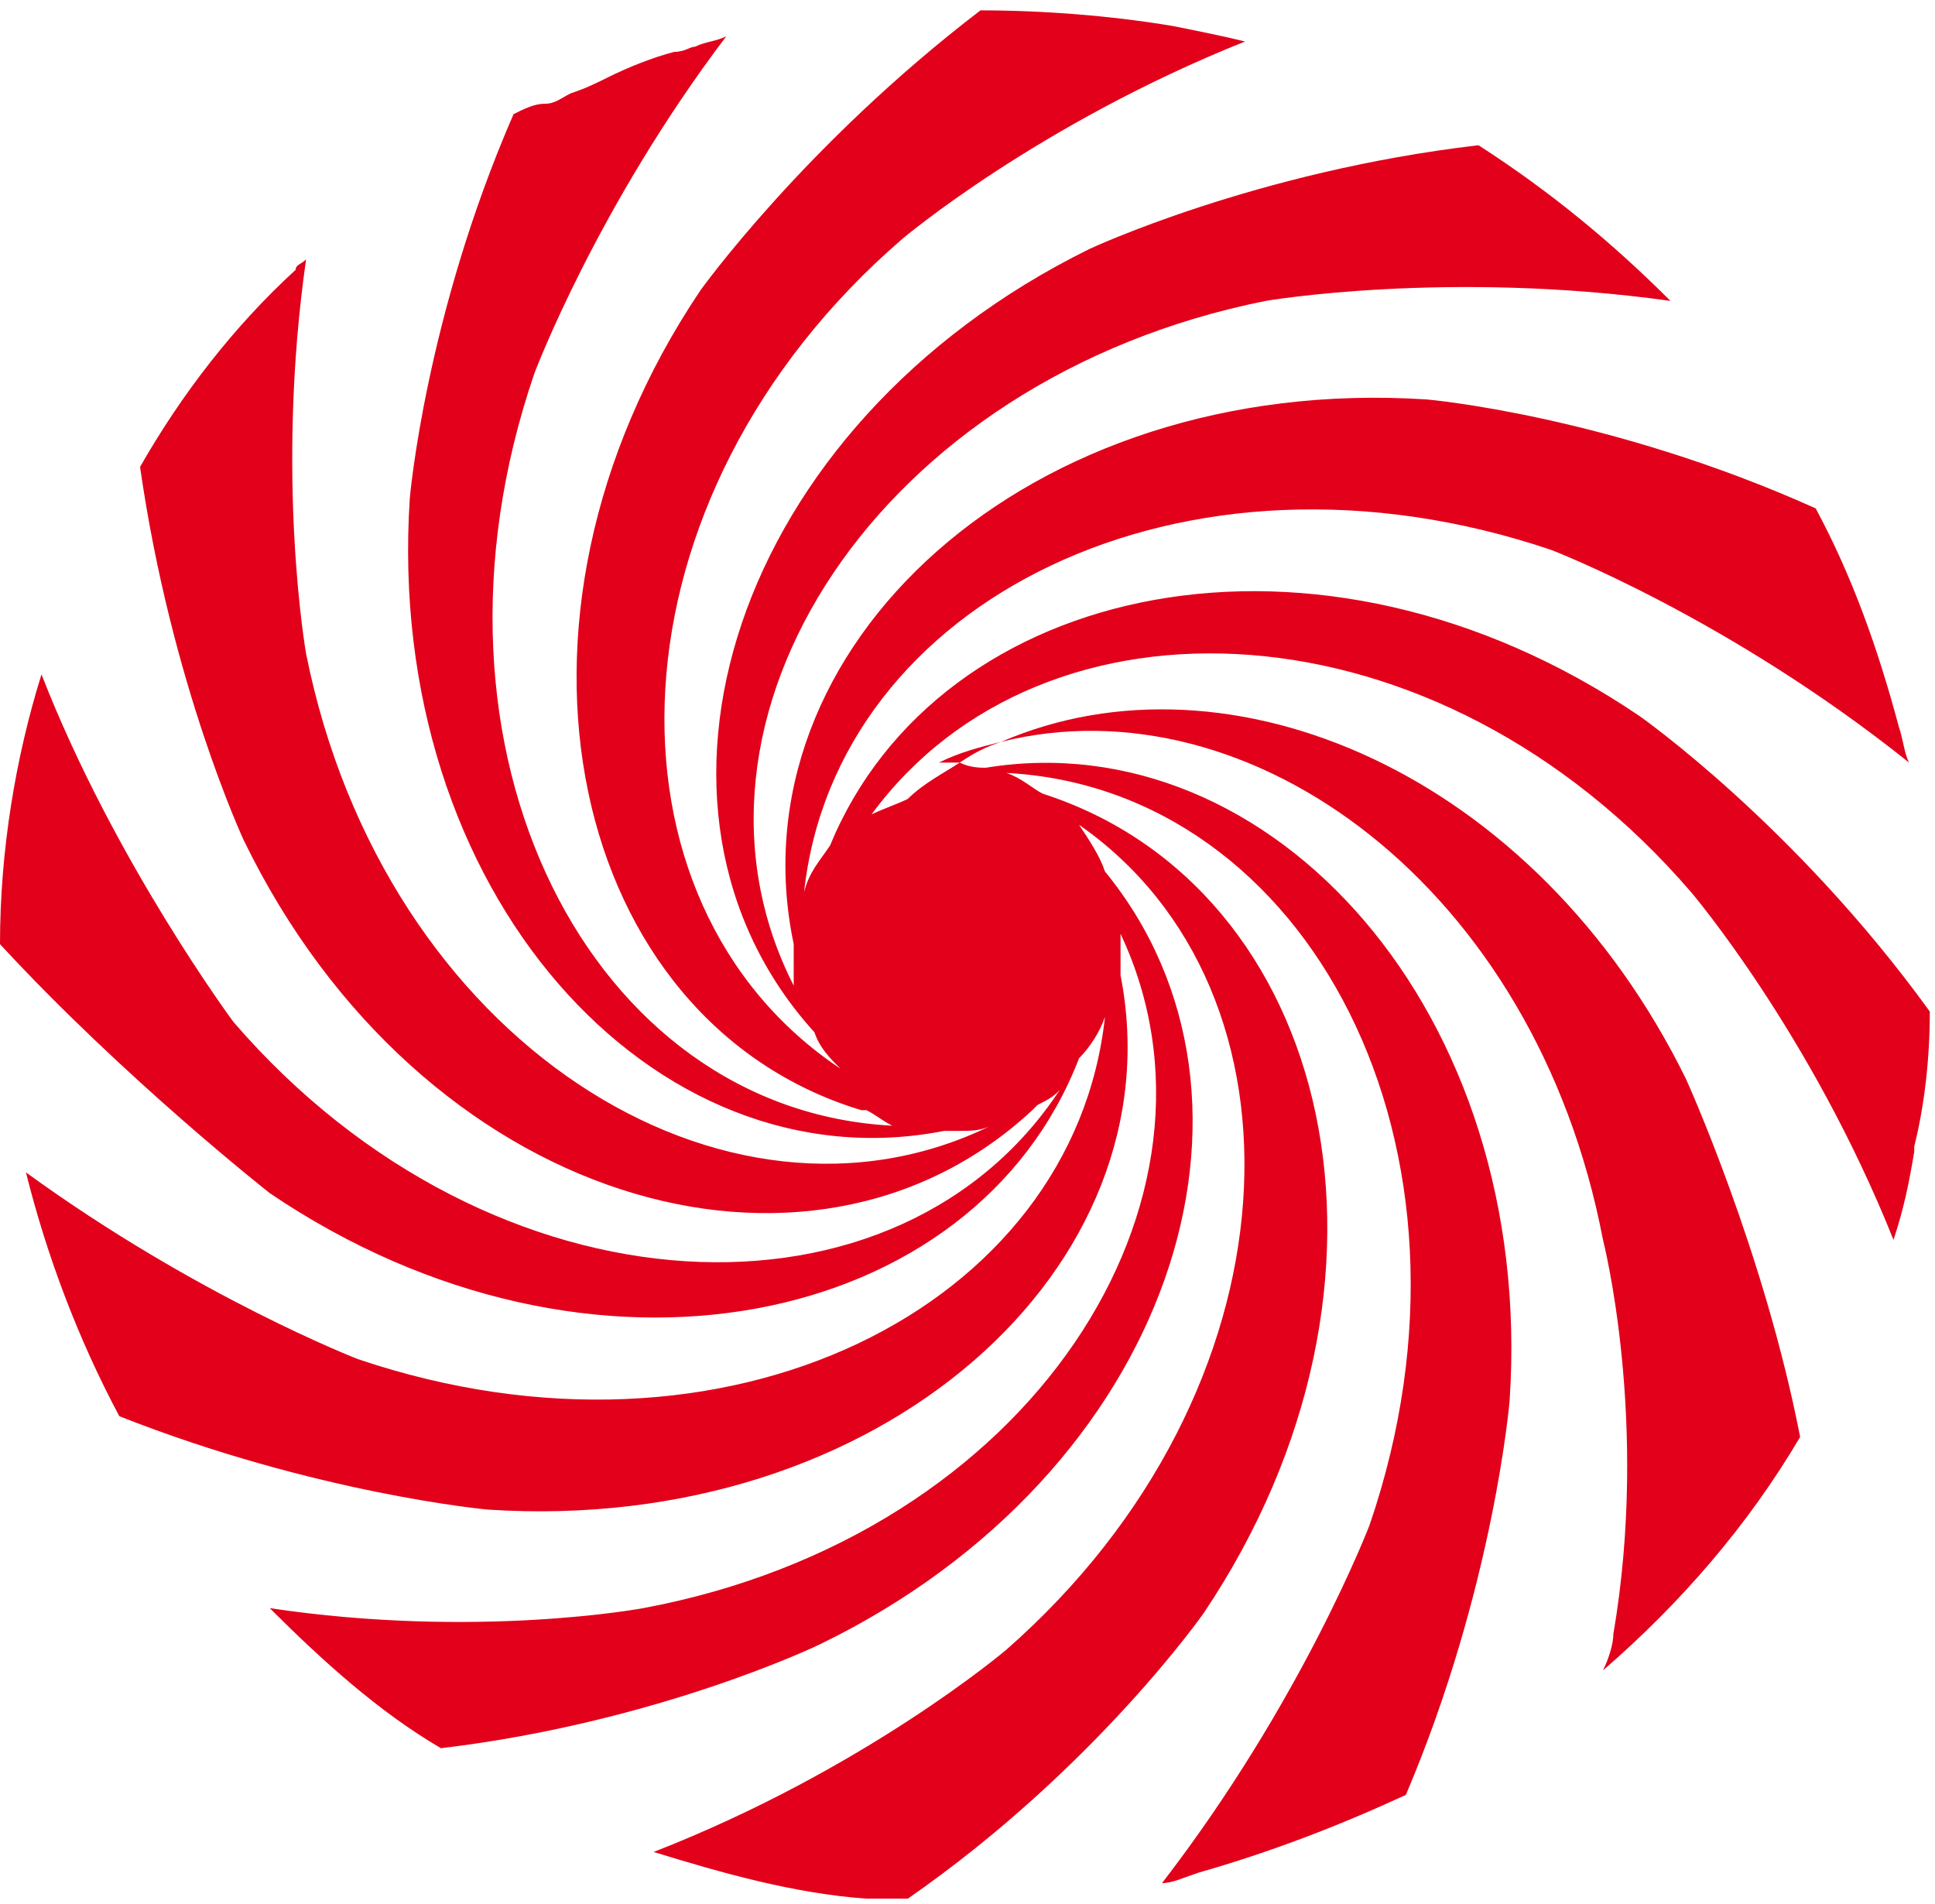<?xml version="1.0" encoding="UTF-8"?> <!-- Generator: Adobe Illustrator 25.0.0, SVG Export Plug-In . SVG Version: 6.00 Build 0) --> <svg xmlns="http://www.w3.org/2000/svg" xmlns:xlink="http://www.w3.org/1999/xlink" version="1.1" id="Ebene_5" x="0px" y="0px" viewBox="0 0 37.3 36.7" style="enable-background:new 0 0 37.3 36.7;" xml:space="preserve"> <style type="text/css"> .st0{fill:none;} .st1{fill:#E2001A;} </style> <g> <path class="st0" d="M20.8,16c0.2,0.3,0.4,0.6,0.5,0.9c3.6,4.4,1.3,11.6-5.5,14.9c0,0-3.1,1.5-7.3,2c1.3,0.8,2.7,1.5,4.1,2 c4-1.6,6.8-3.9,6.8-3.9C25.1,26.9,25.4,19.2,20.8,16z"></path> <path class="st0" d="M11,1.6c0.2-0.1,0.4-0.2,0.7-0.3C11.4,1.4,11.2,1.5,11,1.6z"></path> <path class="st0" d="M16.2,20.6c-0.2-0.2-0.4-0.4-0.5-0.7C11.8,15.6,14.1,8.2,21,4.8c0,0,3.3-1.5,7.5-2c-1.4-0.9-2.9-1.5-4.5-2 c-4,1.6-6.6,3.8-6.6,3.8C11.6,9.6,11.4,17.4,16.2,20.6z"></path> <path class="st0" d="M17.5,36.7c-0.3,0-0.5,0-0.8,0C16.9,36.7,17.2,36.7,17.5,36.7z"></path> <path class="st0" d="M17.2,21.6c-0.2-0.1-0.3-0.2-0.5-0.3h-0.1c-5.6-1.7-7.4-9.4-3.1-15.8c0,0,2-2.8,5.4-5.4c1.3,0,2.5,0.2,3.7,0.3 C21.3,0.2,20,0,18.6,0c-1.6,0-3.2,0.2-4.7,0.6c-2.5,3.3-3.7,6.5-3.7,6.5C7.8,14.4,11.4,21.3,17.2,21.6z"></path> <path class="st0" d="M16.8,15.7c0.2-0.1,0.5-0.2,0.7-0.3c0.3-0.3,0.6-0.5,1-0.7c-0.1,0-0.1,0-0.2,0c-0.1,0-0.1,0-0.2,0 c0.4-0.2,0.8-0.3,1.2-0.4c4.4-1.9,10.3,0.6,13.2,6.6c0,0,1.5,3.3,2.2,6.9c0.7-1.2,1.4-2.5,1.8-3.9c-1.6-4-3.9-6.7-3.9-6.7 C27.7,11.5,20.1,11.2,16.8,15.7z"></path> <path class="st0" d="M36.9,22C36.9,22.1,36.9,22.1,36.9,22C36.9,22.1,36.9,22.1,36.9,22z"></path> <path class="st0" d="M24.4,5.8c-7.5,1.5-11.7,8.1-9.1,13.2c0-0.2,0-0.3,0-0.5c0-0.1,0-0.2,0-0.3c-1.2-5.7,4.5-11,12.2-10.5 c0,0,3.5,0.3,7.6,2.1c0.7,1.3,1.2,2.7,1.6,4.2c0.1,0.3,0.1,0.5,0.2,0.7c-3.5-2.8-6.9-4.1-6.9-4.1c-7.1-2.4-13.8,1-14.4,6.6 c0.1-0.4,0.3-0.6,0.5-0.9c2.1-5.1,9.4-6.7,15.6-2.5c0,0,3,2.1,5.6,5.7c0-0.4,0.1-0.7,0.1-1.1c0-4.9-1.9-9.3-5.1-12.6 C27.8,5.2,24.4,5.8,24.4,5.8z"></path> <path class="st0" d="M13,0.9c0.1,0,0.2-0.1,0.4-0.1C13.2,0.8,13.1,0.8,13,0.9z"></path> <path class="st0" d="M20.5,20.9c-0.1,0.2-0.3,0.3-0.5,0.4l-0.1,0.1c-4.3,4-11.8,1.8-15.2-5.2c0,0-1.4-3-2-7.2 c0.8-1.4,1.9-2.6,3-3.8C3.4,7.3,1.7,10,0.8,13c1.3,3.6,3.7,6.7,3.7,6.7C9.5,25.5,17.4,25.8,20.5,20.9z"></path> <path class="st0" d="M12.4,31c7.5-1.4,11.6-7.9,9.2-13c0,0.1,0,0.1,0,0.2c0,0.2,0,0.4,0,0.6c1.1,5.6-4.6,10.8-12.2,10.3 c0,0-3.2-0.3-7.1-1.8C3.1,28.6,4,29.9,5.1,31C9.2,31.5,12.4,31,12.4,31z"></path> <path class="st0" d="M21.3,19.6c-0.1,0.3-0.3,0.6-0.5,0.8c-2,5.2-9.4,6.8-15.6,2.6c0,0-2.8-2.2-5.2-4.8c0,0.1,0,0.1,0,0.2 c0,1.5,0.2,2.9,0.5,4.2c3.3,2.4,6.4,3.6,6.4,3.6C14,28.6,20.7,25.2,21.3,19.6z"></path> <path class="st0" d="M31.1,31.5c0.7-4.1-0.2-7.6-0.2-7.6c-1.3-6.7-6.8-10.7-11.6-9.6c-0.3,0.1-0.5,0.3-0.8,0.4 c0.2,0,0.4,0.1,0.5,0.1c5.5-0.9,10.6,4.7,10.1,12.2c0,0-0.3,3.6-2,7.6c-1.3,0.6-2.6,1.1-4,1.5c-0.3,0.1-0.5,0.2-0.7,0.2 c2.7-3.5,4-6.9,4-6.9c2.5-7.3-1.2-14.2-7-14.5c0.3,0.1,0.5,0.3,0.7,0.4c5.6,1.8,7.4,9.4,3.1,15.8c0,0-2.1,3-5.7,5.6 c0.4,0,0.8,0.1,1.2,0.1c4.7,0,9-1.7,12.2-4.5C31,31.9,31,31.7,31.1,31.5z"></path> <path class="st0" d="M5.9,12.6c1.5,7.5,8.1,11.6,13.2,9.1c-0.2,0.1-0.4,0.1-0.6,0.1c-0.1,0-0.2,0-0.3,0C12.6,22.9,7.4,17.2,7.9,9.6 c0,0,0.3-3.5,2-7.4c0.2-0.1,0.4-0.2,0.7-0.3C8.8,2.7,7.2,3.7,5.9,5C5.3,9.2,5.9,12.6,5.9,12.6z"></path> <path class="st1" d="M23.2,31.1c4.3-6.4,2.5-14-3.1-15.8c-0.2-0.1-0.4-0.3-0.7-0.4c5.8,0.3,9.5,7.2,7,14.5c0,0-1.3,3.4-4,6.9 c0.2,0,0.4-0.1,0.7-0.2c1.4-0.4,2.7-0.9,4-1.5c1.7-4,2-7.6,2-7.6c0.5-7.5-4.6-13.1-10.1-12.2c-0.1,0-0.3,0-0.5-0.1 c-0.3,0.2-0.7,0.4-1,0.7c-0.2,0.1-0.5,0.2-0.7,0.3c3.3-4.5,10.9-4.2,15.8,1.5c0,0,2.3,2.7,3.9,6.7c0.2-0.6,0.3-1.1,0.4-1.7 c0,0,0-0.1,0-0.1c0.2-0.8,0.3-1.7,0.3-2.6c-2.6-3.6-5.6-5.7-5.6-5.7c-6.2-4.2-13.5-2.6-15.6,2.5c-0.2,0.3-0.4,0.5-0.5,0.9 c0.6-5.6,7.3-9,14.4-6.6c0,0,3.4,1.3,6.9,4.1c-0.1-0.2-0.1-0.4-0.2-0.7c-0.4-1.5-0.9-2.9-1.6-4.2C31,8,27.5,7.7,27.5,7.7 c-7.7-0.5-13.4,4.8-12.2,10.5c0,0.1,0,0.2,0,0.3c0,0.2,0,0.3,0,0.5c-2.6-5.1,1.6-11.7,9.1-13.2c0,0,3.5-0.6,7.8,0 c-1.1-1.1-2.3-2.1-3.7-3c-4.3,0.5-7.5,2-7.5,2c-6.9,3.4-9.2,10.8-5.3,15.1c0.1,0.3,0.3,0.5,0.5,0.7c-4.8-3.2-4.6-11,1.2-16 c0,0,2.6-2.2,6.6-3.8c-0.4-0.1-0.9-0.2-1.4-0.3c-1.2-0.2-2.5-0.3-3.7-0.3c-3.4,2.6-5.4,5.4-5.4,5.4c-4.3,6.4-2.5,14.1,3.1,15.8h0.1 c0.2,0.1,0.3,0.2,0.5,0.3c-5.8-0.3-9.4-7.2-6.9-14.5c0,0,1.2-3.2,3.7-6.5c-0.2,0.1-0.4,0.1-0.6,0.2c-0.1,0-0.2,0.1-0.4,0.1 c-0.4,0.1-0.9,0.3-1.3,0.5c-0.2,0.1-0.4,0.2-0.7,0.3c-0.2,0.1-0.3,0.2-0.5,0.2C10.3,2,10.1,2.1,9.9,2.2c-1.7,3.9-2,7.4-2,7.4 c-0.5,7.6,4.7,13.3,10.3,12.2c0.1,0,0.2,0,0.3,0c0.2,0,0.4,0,0.6-0.1C14,24.2,7.4,20.1,5.9,12.6c0,0-0.6-3.4,0-7.6 C5.8,5.1,5.7,5.1,5.7,5.2C4.5,6.3,3.5,7.6,2.7,9c0.6,4.2,2,7.2,2,7.2c3.4,7,10.9,9.2,15.2,5.2l0.1-0.1c0.2-0.1,0.4-0.2,0.5-0.4 c-3.1,4.9-11,4.6-16-1.2c0,0-2.3-3.1-3.7-6.7C0.3,14.6,0,16.4,0,18.2C2.4,20.8,5.2,23,5.2,23c6.2,4.2,13.6,2.6,15.6-2.6 c0.2-0.2,0.4-0.5,0.5-0.8c-0.6,5.6-7.3,9-14.4,6.6c0,0-3.1-1.2-6.4-3.6c0.4,1.6,1,3.2,1.8,4.7c3.8,1.5,7.1,1.8,7.1,1.8 c7.6,0.5,13.3-4.7,12.2-10.3c0-0.2,0-0.4,0-0.6c0-0.1,0-0.1,0-0.2c2.4,5.1-1.7,11.6-9.2,13c0,0-3.2,0.6-7.2,0c1,1,2.1,2,3.3,2.7 c4.2-0.5,7.3-2,7.3-2c6.8-3.3,9.1-10.5,5.5-14.9c-0.1-0.3-0.3-0.6-0.5-0.9c4.6,3.2,4.3,10.9-1.4,15.9c0,0-2.7,2.3-6.8,3.9 c1.3,0.4,2.7,0.8,4.1,0.9c0.3,0,0.5,0,0.8,0c0,0,0,0,0,0C21.1,34.1,23.2,31.1,23.2,31.1z"></path> <path class="st1" d="M18.3,14.7c0.1,0,0.1,0,0.2,0c0.3-0.2,0.5-0.3,0.8-0.4c-0.4,0.1-0.8,0.2-1.2,0.4 C18.2,14.7,18.2,14.7,18.3,14.7z"></path> <path class="st1" d="M19.3,14.3c4.8-1.2,10.3,2.8,11.6,9.6c0,0,0.9,3.5,0.2,7.6c0,0.2-0.1,0.5-0.2,0.7c1.5-1.3,2.8-2.8,3.8-4.5 c-0.7-3.6-2.2-6.9-2.2-6.9C29.6,14.9,23.7,12.4,19.3,14.3z"></path> </g> </svg> 